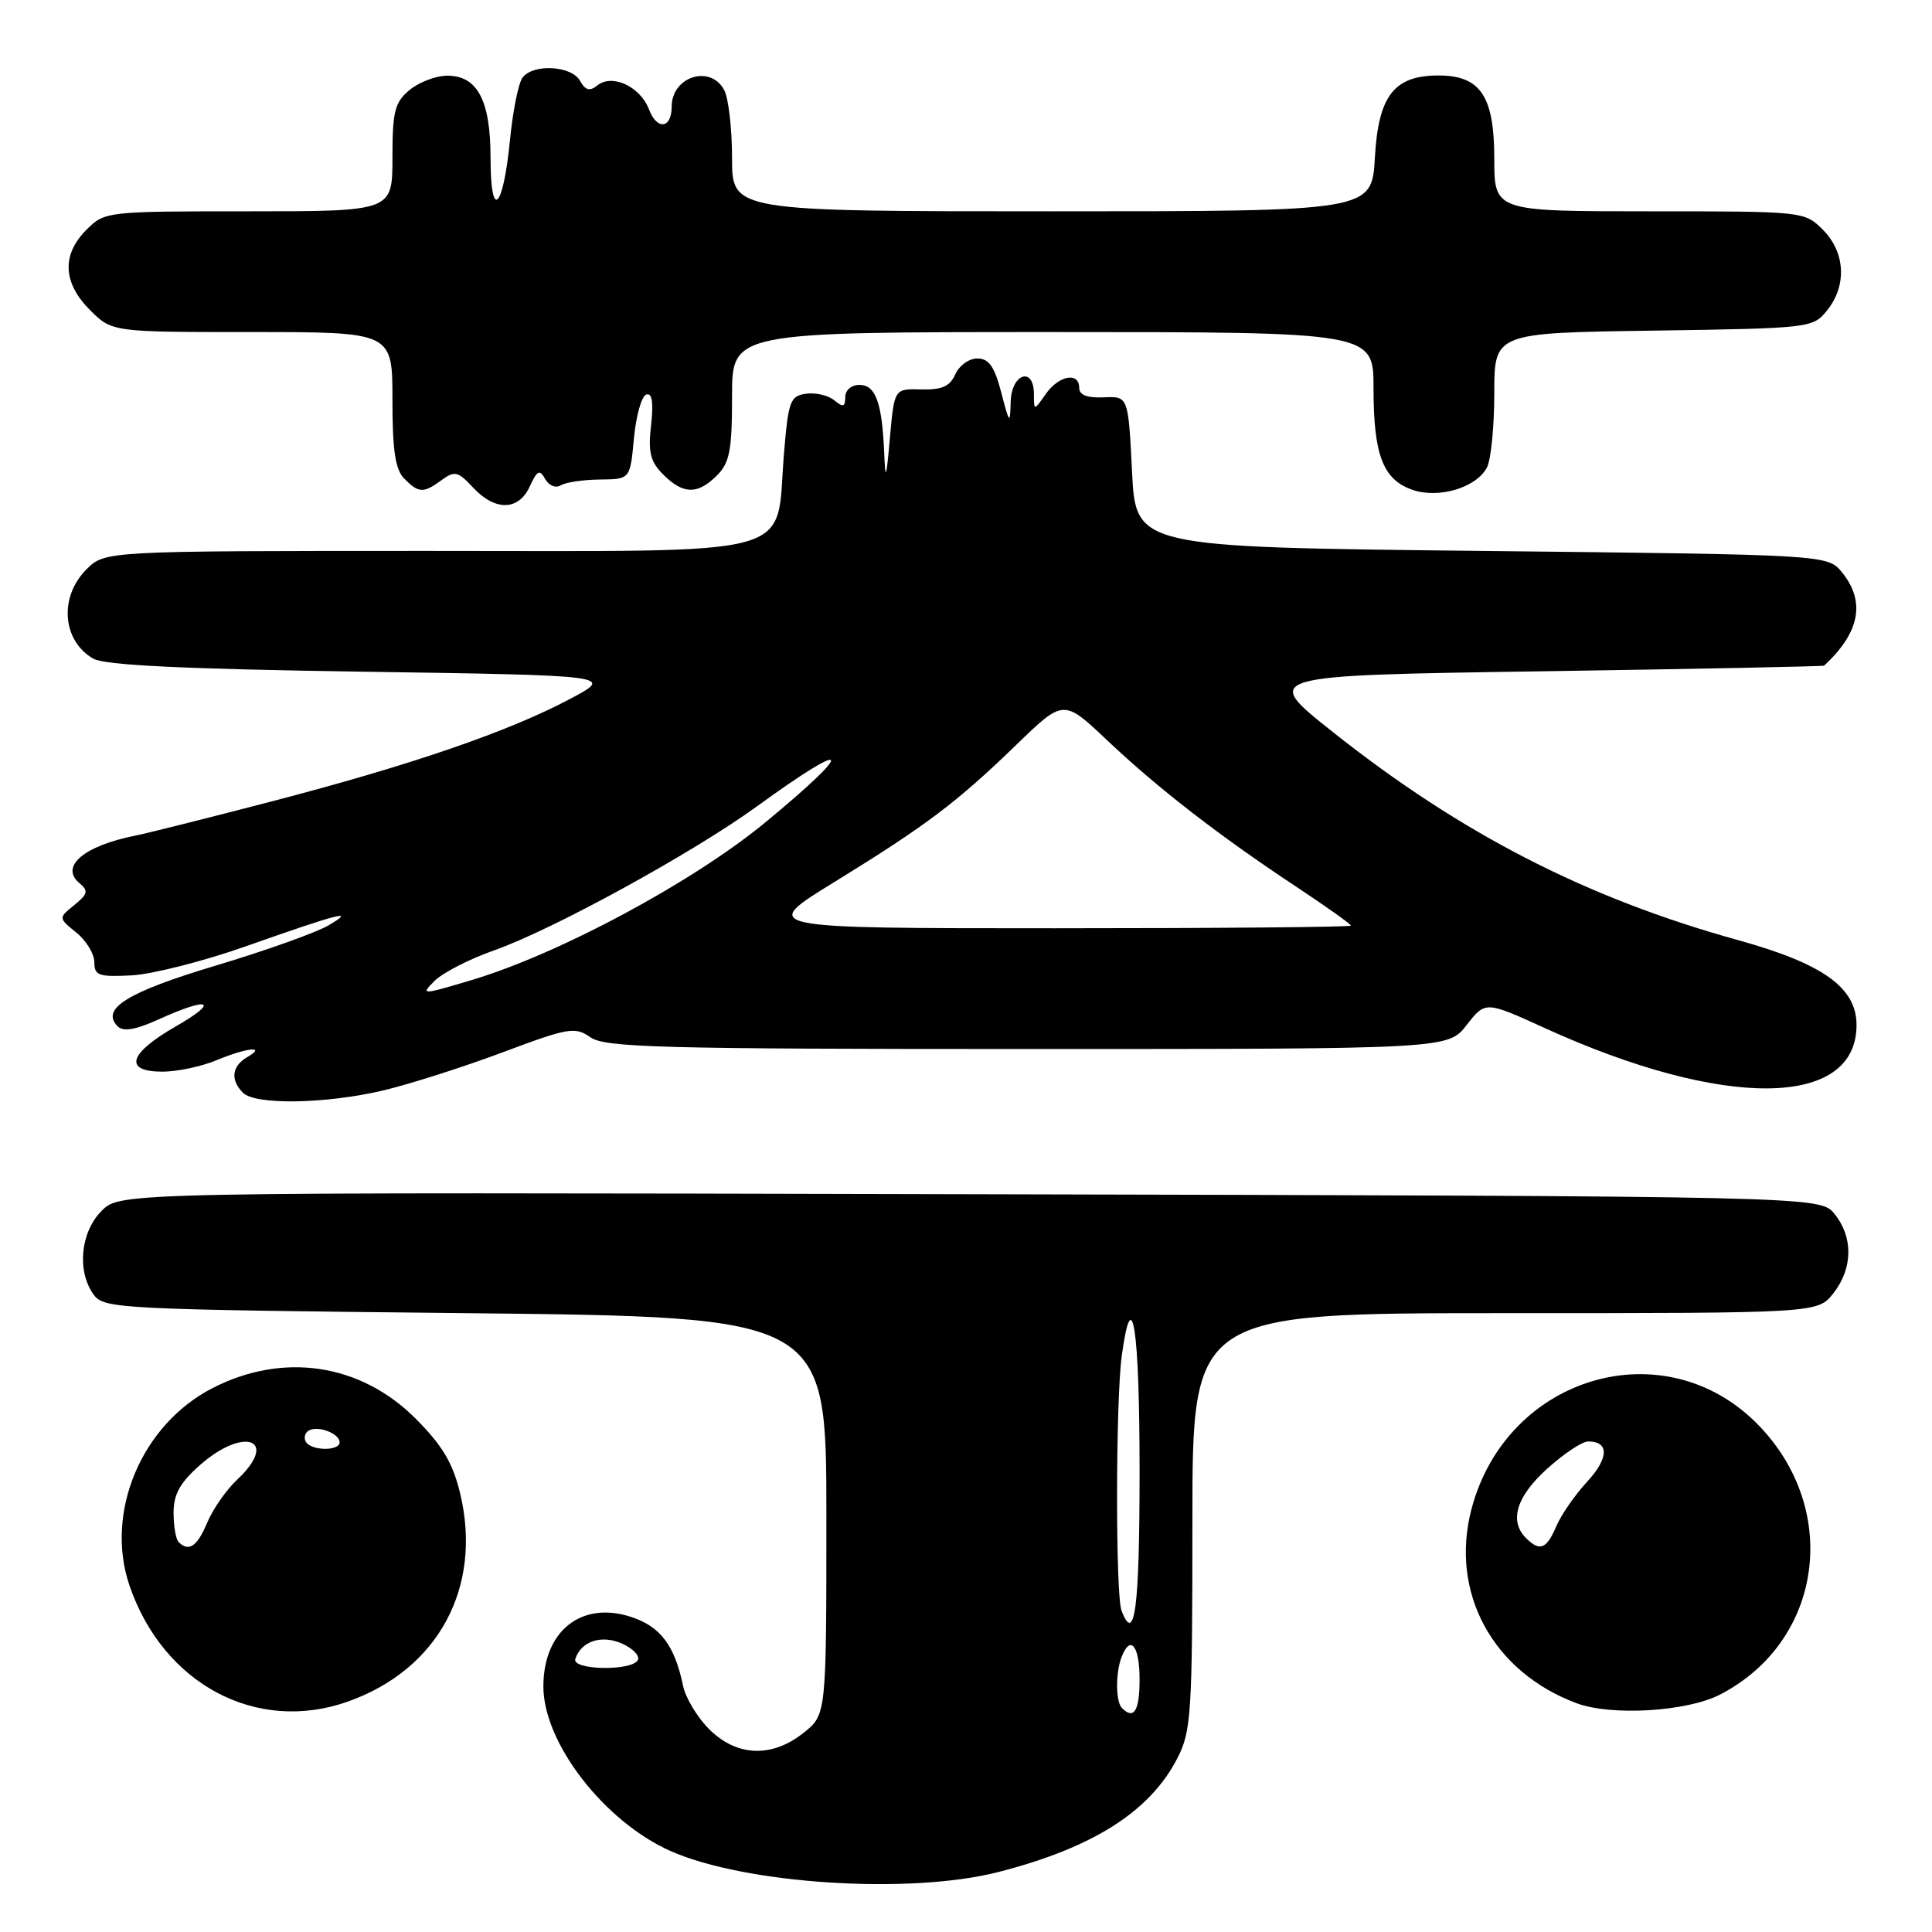 <?xml version="1.0" encoding="UTF-8" standalone="no"?>
<!DOCTYPE svg PUBLIC "-//W3C//DTD SVG 1.1//EN" "http://www.w3.org/Graphics/SVG/1.1/DTD/svg11.dtd" >
<svg xmlns="http://www.w3.org/2000/svg" xmlns:xlink="http://www.w3.org/1999/xlink" version="1.1" viewBox="0 0 256 256">
 <g >
 <path fill="currentColor"
d=" M 132.26 248.06 C 144.84 244.84 152.42 240.02 156.04 232.91 C 157.85 229.38 158.00 226.90 158.00 201.54 C 158.00 174.00 158.00 174.00 199.43 174.00 C 240.85 174.00 240.85 174.00 242.93 171.37 C 245.52 168.07 245.58 163.94 243.09 160.86 C 241.18 158.50 241.18 158.50 128.56 158.24 C 15.93 157.97 15.93 157.97 13.47 160.44 C 10.65 163.26 10.16 168.46 12.42 171.56 C 13.78 173.42 15.78 173.52 61.67 174.00 C 109.50 174.50 109.50 174.50 109.50 200.85 C 109.50 227.19 109.50 227.19 106.50 229.59 C 102.30 232.95 97.63 232.78 93.97 229.13 C 92.39 227.55 90.83 224.96 90.51 223.38 C 89.40 218.04 87.52 215.53 83.65 214.26 C 77.07 212.09 72.00 216.09 72.00 223.47 C 72.00 230.94 80.06 241.36 88.85 245.27 C 98.75 249.66 120.52 251.06 132.26 248.06 Z  M 46.06 225.48 C 58.06 221.25 63.96 210.33 60.97 197.88 C 60.00 193.84 58.62 191.53 55.05 187.95 C 47.75 180.66 37.52 179.13 28.16 183.93 C 18.75 188.76 13.85 200.41 17.16 210.10 C 21.63 223.16 33.99 229.74 46.06 225.48 Z  M 227.93 224.53 C 241.48 217.53 243.96 200.14 233.02 188.85 C 220.66 176.10 199.64 182.24 194.98 199.96 C 192.08 211.00 197.77 221.52 208.89 225.68 C 213.51 227.41 223.53 226.81 227.93 224.53 Z  M 50.78 144.49 C 54.24 143.67 61.33 141.41 66.55 139.46 C 75.34 136.16 76.19 136.02 78.24 137.45 C 80.17 138.80 87.50 139.00 136.15 139.00 C 191.86 139.00 191.86 139.00 194.34 135.82 C 196.83 132.64 196.83 132.64 204.66 136.21 C 228.40 147.03 246.00 146.87 246.00 135.83 C 246.00 130.87 241.59 127.70 230.30 124.57 C 210.20 119.00 193.62 110.49 176.61 97.00 C 167.15 89.50 167.15 89.50 204.32 88.95 C 224.77 88.64 241.59 88.30 241.71 88.20 C 246.44 83.81 247.22 79.73 244.09 75.86 C 242.18 73.50 242.18 73.50 196.34 73.00 C 150.50 72.50 150.50 72.50 150.00 62.50 C 149.50 52.50 149.50 52.50 146.25 52.65 C 144.06 52.75 143.00 52.34 143.00 51.40 C 143.00 49.24 140.29 49.74 138.56 52.22 C 137.00 54.45 137.00 54.45 137.00 52.22 C 137.00 48.50 134.01 49.49 133.92 53.25 C 133.84 56.28 133.76 56.20 132.67 52.00 C 131.77 48.56 131.03 47.50 129.50 47.50 C 128.40 47.50 127.09 48.44 126.58 49.60 C 125.87 51.20 124.81 51.67 122.08 51.60 C 118.50 51.50 118.50 51.50 117.92 58.00 C 117.43 63.52 117.32 63.82 117.16 60.00 C 116.88 53.36 116.03 51.00 113.88 51.00 C 112.81 51.00 112.00 51.70 112.00 52.62 C 112.00 53.92 111.71 54.01 110.56 53.05 C 109.76 52.39 108.07 51.99 106.81 52.17 C 104.69 52.47 104.45 53.14 103.87 60.24 C 102.75 74.09 106.77 73.00 56.93 73.00 C 13.91 73.00 13.91 73.00 11.45 75.45 C 7.80 79.11 8.24 84.91 12.37 87.28 C 13.88 88.14 24.25 88.65 47.96 89.00 C 81.42 89.50 81.42 89.50 75.46 92.65 C 67.29 96.98 54.39 101.40 36.00 106.19 C 27.47 108.41 19.38 110.44 18.00 110.71 C 11.13 112.06 7.87 114.82 10.54 117.03 C 11.74 118.03 11.64 118.47 9.84 119.93 C 7.73 121.64 7.73 121.64 10.11 123.57 C 11.43 124.63 12.50 126.40 12.50 127.50 C 12.50 129.27 13.08 129.47 17.46 129.24 C 20.18 129.09 26.93 127.38 32.46 125.43 C 45.07 120.98 47.32 120.41 43.50 122.63 C 41.85 123.59 35.15 125.98 28.61 127.94 C 16.85 131.46 13.28 133.68 15.60 136.00 C 16.34 136.74 17.97 136.46 21.08 135.05 C 27.79 132.00 29.18 132.63 23.25 136.03 C 17.03 139.60 16.34 142.00 21.53 142.00 C 23.47 142.00 26.68 141.32 28.65 140.50 C 32.71 138.81 35.41 138.53 32.75 140.08 C 30.71 141.27 30.50 143.10 32.20 144.80 C 33.84 146.44 43.17 146.28 50.78 144.49 Z  M 70.20 64.45 C 71.18 62.32 71.51 62.16 72.24 63.47 C 72.74 64.35 73.64 64.72 74.30 64.31 C 74.95 63.91 77.29 63.56 79.49 63.54 C 83.50 63.50 83.50 63.50 84.00 58.08 C 84.28 55.10 85.01 52.49 85.63 52.28 C 86.41 52.03 86.61 53.30 86.27 56.34 C 85.86 59.93 86.17 61.17 87.88 62.88 C 90.53 65.53 92.44 65.56 95.00 63.00 C 96.69 61.31 97.00 59.67 97.00 52.50 C 97.00 44.00 97.00 44.00 139.50 44.00 C 182.00 44.00 182.00 44.00 182.00 51.45 C 182.00 60.27 183.25 63.54 187.14 64.90 C 190.62 66.11 195.59 64.64 197.02 61.96 C 197.56 60.95 198.00 56.53 198.00 52.12 C 198.00 44.11 198.00 44.11 219.09 43.81 C 239.88 43.50 240.21 43.47 242.09 41.14 C 244.75 37.85 244.52 33.43 241.55 30.45 C 239.10 28.01 239.03 28.00 218.55 28.00 C 198.00 28.00 198.00 28.00 198.00 21.00 C 198.00 12.73 196.16 10.00 190.61 10.00 C 184.72 10.00 182.64 12.68 182.18 20.88 C 181.77 28.00 181.77 28.00 139.39 28.00 C 97.00 28.00 97.00 28.00 97.00 20.93 C 97.00 17.05 96.53 13.00 95.96 11.93 C 94.13 8.51 89.00 10.14 89.00 14.14 C 89.00 17.04 87.06 17.29 86.01 14.53 C 84.85 11.47 81.12 9.73 79.15 11.32 C 78.14 12.13 77.57 11.98 76.85 10.70 C 75.74 8.71 70.71 8.41 69.26 10.25 C 68.71 10.94 67.96 14.65 67.58 18.50 C 66.67 27.81 65.00 29.38 65.00 20.92 C 65.00 13.27 63.25 9.98 59.19 10.03 C 57.71 10.05 55.49 10.91 54.25 11.94 C 52.30 13.57 52.00 14.78 52.00 20.91 C 52.00 28.00 52.00 28.00 32.95 28.00 C 14.07 28.00 13.89 28.02 11.45 30.45 C 8.15 33.76 8.32 37.47 11.92 41.08 C 14.85 44.00 14.85 44.00 33.42 44.00 C 52.00 44.00 52.00 44.00 52.00 52.93 C 52.00 59.71 52.38 62.23 53.57 63.43 C 55.50 65.36 56.10 65.38 58.54 63.60 C 60.24 62.35 60.70 62.46 62.68 64.60 C 65.60 67.75 68.73 67.69 70.20 64.45 Z  M 148.67 226.33 C 147.83 225.50 147.80 221.68 148.61 219.58 C 149.77 216.54 151.00 218.04 151.00 222.50 C 151.00 226.70 150.26 227.92 148.67 226.33 Z  M 76.23 219.82 C 77.02 217.44 79.74 216.56 82.48 217.81 C 83.93 218.47 84.84 219.46 84.50 220.00 C 83.60 221.46 75.74 221.29 76.23 219.82 Z  M 148.61 213.42 C 147.80 211.33 147.83 185.55 148.64 179.64 C 150.02 169.57 151.00 175.96 151.00 195.00 C 151.00 213.10 150.36 218.00 148.61 213.42 Z  M 23.67 204.33 C 23.30 203.97 23.00 202.21 23.00 200.44 C 23.00 197.99 23.86 196.45 26.53 194.10 C 32.43 188.92 37.05 190.79 31.41 196.08 C 29.99 197.41 28.21 199.96 27.46 201.75 C 26.13 204.92 25.02 205.68 23.67 204.33 Z  M 40.54 191.07 C 40.23 190.56 40.38 189.88 40.89 189.57 C 42.08 188.84 45.00 189.93 45.00 191.11 C 45.00 192.29 41.28 192.26 40.54 191.07 Z  M 202.20 203.80 C 199.94 201.54 200.93 198.29 205.00 194.62 C 207.20 192.63 209.65 191.00 210.44 191.00 C 213.25 191.00 213.19 193.21 210.30 196.34 C 208.69 198.08 206.85 200.74 206.21 202.25 C 204.93 205.27 204.02 205.62 202.20 203.80 Z  M 57.60 129.96 C 58.67 128.89 62.20 127.08 65.44 125.94 C 73.21 123.21 91.76 113.04 100.31 106.84 C 112.89 97.70 113.51 98.99 101.36 109.01 C 91.79 116.89 74.14 126.37 62.57 129.84 C 55.82 131.86 55.69 131.86 57.60 129.96 Z  M 110.55 116.88 C 122.78 109.35 126.77 106.34 134.71 98.65 C 140.93 92.63 140.93 92.63 146.71 98.10 C 153.42 104.44 161.50 110.71 171.75 117.49 C 175.74 120.13 179.00 122.45 179.00 122.65 C 179.00 122.84 161.36 123.00 139.80 123.00 C 100.59 123.00 100.59 123.00 110.55 116.88 Z "/>
</g>
</svg>